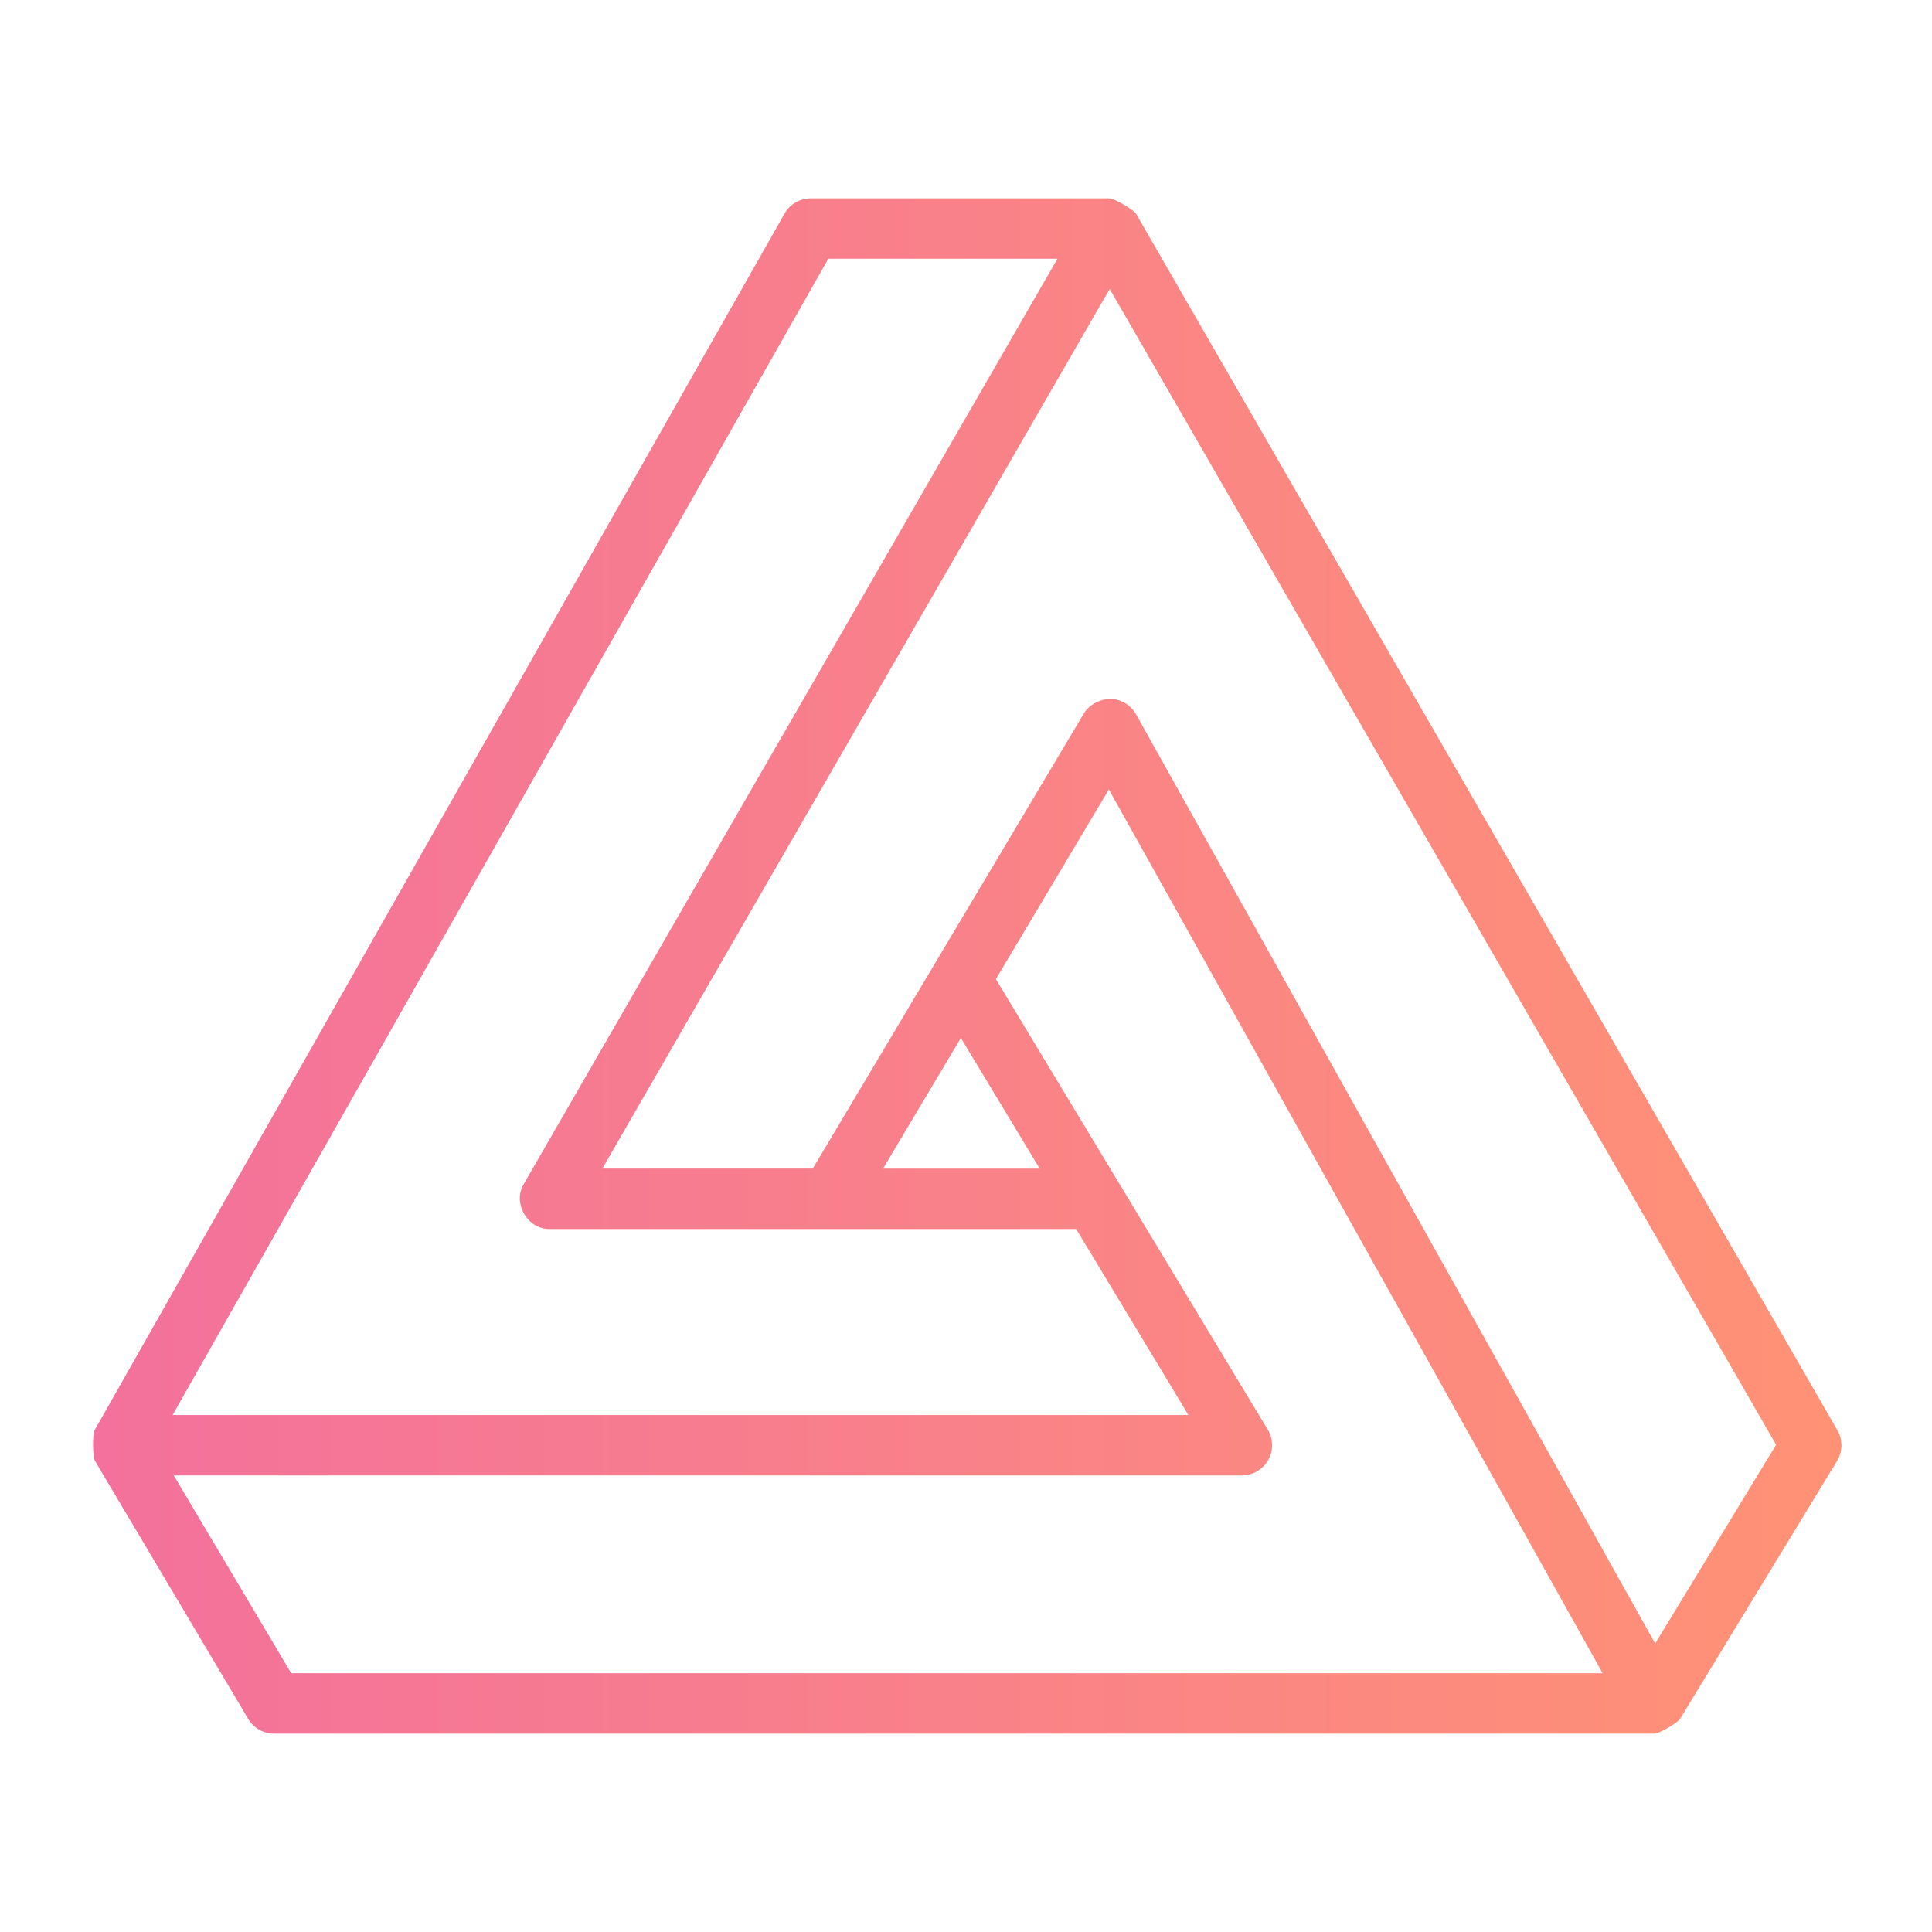 <svg id="line_gradient" height="512" viewBox="0 0 64 64" width="512" xmlns="http://www.w3.org/2000/svg" xmlns:xlink="http://www.w3.org/1999/xlink" data-name="line gradient"><linearGradient id="linear-gradient" gradientUnits="userSpaceOnUse" x1="3.081" x2="61" y1="32" y2="32"><stop offset="0" stop-color="#f3719c"/><stop offset="1" stop-color="#ff9275"/></linearGradient><path d="m60.866 47.377-23.238-40.305c-.102-.141-.696-.483-.866-.501h-9.904c-.36 0-.692.193-.87.507l-22.857 40.305c-.07.157-.063.845.011 1.004 0 0 5.079 8.553 5.079 8.553.18.304.507.489.859.489h45.715c.169.004.752-.346.854-.48 0 0 5.206-8.553 5.206-8.553.189-.312.194-.702.012-1.019zm-33.427-38.806h7.591l-17.674 30.642c-.392.633.119 1.524.866 1.5-0.0 0 17.427 0 17.427 0l3.719 6.163h-33.651zm4.391 25.813 2.612 4.328h-5.19zm-26.074 14.491h35.383c.36 0 .693-.194.871-.509.177-.313.172-.699-.015-1.008l-9.005-14.923 3.743-6.283 16.356 29.275h-43.442zm49.074 5.569-17.196-30.78c-.175-.312-.502-.508-.859-.513-.326.005-.689.182-.873.488l-8.979 15.072h-6.97l16.807-29.139 22.076 38.289-4.007 6.583z" fill="url(#linear-gradient)"/></svg>